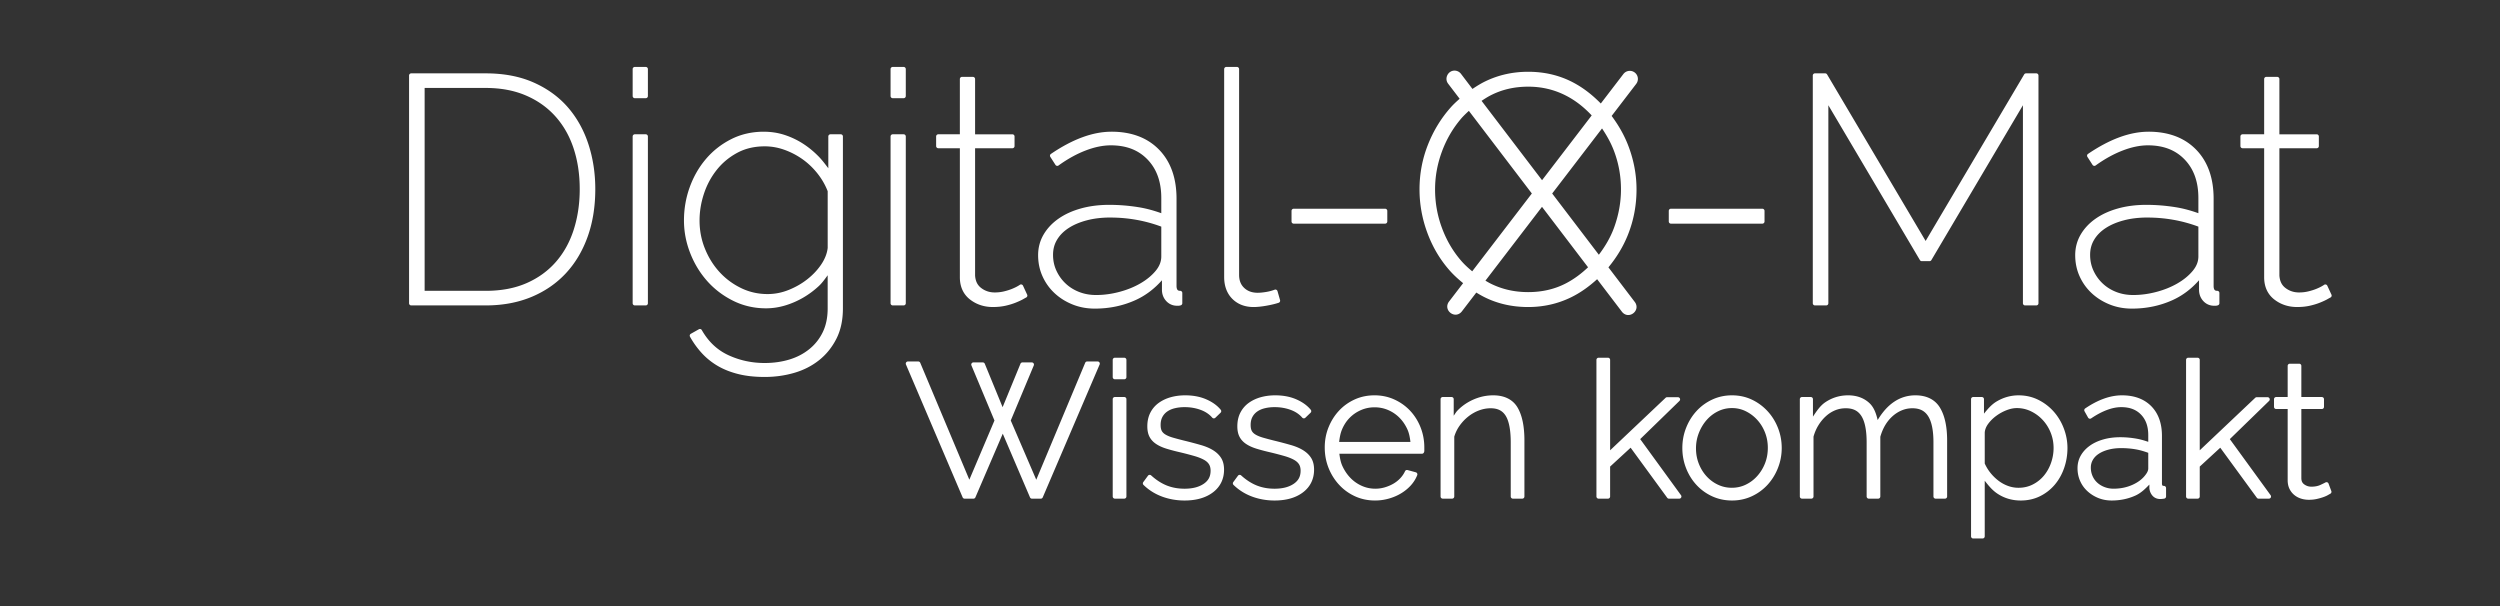 <?xml version="1.0" encoding="UTF-8" standalone="no"?>
<!-- Generator: Adobe Illustrator 16.0.4, SVG Export Plug-In . SVG Version: 6.00 Build 0)  -->

<svg
   xmlns:dc="http://purl.org/dc/elements/1.1/"
   xmlns:cc="http://creativecommons.org/ns#"
   xmlns:rdf="http://www.w3.org/1999/02/22-rdf-syntax-ns#"
   xmlns:svg="http://www.w3.org/2000/svg"
   xmlns="http://www.w3.org/2000/svg"
   xmlns:sodipodi="http://sodipodi.sourceforge.net/DTD/sodipodi-0.dtd"
   xmlns:inkscape="http://www.inkscape.org/namespaces/inkscape"
   version="1.1"
   id="Ebene_1"
   x="0px"
   y="0px"
   width="288.698px"
   height="70.038px"
   viewBox="0 0 288.698 70.038"
   enable-background="new 0 0 288.698 70.038"
   xml:space="preserve"
   inkscape:version="0.91 r13725"
   sodipodi:docname="logo_digitalomat-mobil.svg"><rect x="0" y="0" width="288.698" height="70.038" fill="#333333" stroke="none"/><defs
     id="defs67" /><sodipodi:namedview
     pagecolor="#ffffff"
     bordercolor="#666666"
     borderopacity="1"
     objecttolerance="10"
     gridtolerance="10"
     guidetolerance="10"
     inkscape:pageopacity="0"
     inkscape:pageshadow="2"
     inkscape:window-width="1242"
     inkscape:window-height="755"
     id="namedview65"
     showgrid="false"
     inkscape:zoom="3.2517531"
     inkscape:cx="260.34748"
     inkscape:cy="43.522311"
     inkscape:window-x="38"
     inkscape:window-y="1"
     inkscape:window-maximized="1"
     inkscape:current-layer="Ebene_1" /><path
     style="color:#000000;font-style:normal;font-variant:normal;font-weight:normal;font-stretch:normal;font-size:medium;line-height:normal;font-family:sans-serif;text-indent:0;text-align:start;text-decoration:none;text-decoration-line:none;text-decoration-style:solid;text-decoration-color:#000000;letter-spacing:normal;word-spacing:normal;text-transform:none;direction:ltr;block-progression:tb;writing-mode:lr-tb;baseline-shift:baseline;text-anchor:start;white-space:normal;clip-rule:nonzero;display:inline;overflow:visible;visibility:visible;opacity:1;isolation:auto;mix-blend-mode:normal;color-interpolation:sRGB;color-interpolation-filters:linearRGB;solid-color:#000000;solid-opacity:1;fill:#ffffff;fill-opacity:1;fill-rule:nonzero;stroke:none;stroke-width:0.5;stroke-linecap:round;stroke-linejoin:round;stroke-miterlimit:4;stroke-dasharray:none;stroke-dashoffset:0;stroke-opacity:1;color-rendering:auto;image-rendering:auto;shape-rendering:auto;text-rendering:auto;enable-background:accumulate"
     d="m 73.309,7.729 a 0.25,0.25 0 0 0 -0.25,0.25 l 0,3.111 a 0.25,0.25 0 0 0 0.25,0.25 l 1.26,0 a 0.25,0.25 0 0 0 0.25,-0.25 l 0,-3.111 a 0.25,0.25 0 0 0 -0.25,-0.25 l -1.26,0 z m 29.783,0 a 0.25,0.25 0 0 0 -0.25,0.25 l 0,3.111 a 0.25,0.25 0 0 0 0.25,0.25 l 1.258,0 a 0.25,0.25 0 0 0 0.25,-0.25 l 0,-3.111 a 0.25,0.25 0 0 0 -0.25,-0.25 l -1.258,0 z m 38.523,0 a 0.25,0.25 0 0 0 -0.248,0.252 l -0.002,-0.002 0,24.004 c 0,1.037 0.315,1.901 0.945,2.531 0.628,0.627 1.463,0.941 2.453,0.941 0.416,0 0.903,-0.051 1.469,-0.15 a 0.25,0.25 0 0 0 0.002,0 c 0.565,-0.1 1.038,-0.213 1.426,-0.342 a 0.25,0.25 0 0 0 0.16,-0.307 l -0.297,-1.037 a 0.25,0.25 0 0 0 -0.332,-0.164 c -0.303,0.117 -0.635,0.205 -1.002,0.264 -0.375,0.06 -0.691,0.09 -0.943,0.09 -0.668,0 -1.172,-0.189 -1.568,-0.562 -0.393,-0.371 -0.588,-0.856 -0.588,-1.521 l 0,-23.746 a 0.25,0.25 0 0 0 -0.25,-0.25 l -1.223,0 -0.002,0 z m 26.383,0.426 c -0.775,-0.027 -1.244,0.897 -0.768,1.508 0,0 0,0.002 0,0.002 l 1.328,1.74 c -0.355,0.315 -0.707,0.638 -1.031,1.002 -1.118,1.258 -2.001,2.705 -2.641,4.336 -0.641,1.635 -0.961,3.346 -0.961,5.129 0,1.709 0.301,3.382 0.904,5.014 0.603,1.633 1.459,3.08 2.566,4.338 0.477,0.542 1.01,1.022 1.566,1.475 l -1.629,2.127 c -0.177,0.23 -0.235,0.5 -0.189,0.736 0.045,0.236 0.182,0.434 0.361,0.572 0.18,0.138 0.409,0.221 0.648,0.203 0.24,-0.017 0.485,-0.145 0.662,-0.375 l 1.668,-2.176 c 0.286,0.173 0.572,0.342 0.875,0.496 1.542,0.784 3.251,1.174 5.113,1.174 1.764,0 3.416,-0.372 4.945,-1.117 1.126,-0.549 2.114,-1.273 3.02,-2.098 l 2.85,3.74 c 0.174,0.24 0.423,0.374 0.666,0.395 0.243,0.021 0.474,-0.06 0.656,-0.199 0.183,-0.139 0.323,-0.342 0.367,-0.582 0.044,-0.24 -0.02,-0.513 -0.205,-0.744 l -3.029,-3.979 c 0.934,-1.136 1.718,-2.396 2.281,-3.834 0.642,-1.634 0.963,-3.358 0.963,-5.166 0,-1.66 -0.301,-3.303 -0.904,-4.922 -0.485,-1.306 -1.164,-2.478 -1.969,-3.562 l 2.83,-3.693 0,-0.002 c 0.243,-0.309 0.254,-0.708 0.096,-1.01 -0.158,-0.302 -0.493,-0.525 -0.887,-0.5 -0.274,0.017 -0.527,0.154 -0.691,0.375 l -2.6,3.393 c -0.956,-0.971 -2.023,-1.824 -3.271,-2.469 -1.543,-0.797 -3.252,-1.195 -5.115,-1.195 -1.789,0 -3.452,0.374 -4.98,1.119 -0.517,0.252 -0.991,0.553 -1.455,0.863 L 168.717,8.531 C 168.547,8.303 168.282,8.164 167.998,8.154 Z M 47.488,8.471 a 0.25,0.25 0 0 0 -0.25,0.25 l 0,26.299 a 0.25,0.25 0 0 0 0.25,0.25 l 8.596,0 c 1.929,0 3.679,-0.317 5.244,-0.961 1.561,-0.642 2.896,-1.554 3.996,-2.729 1.099,-1.175 1.942,-2.589 2.533,-4.234 0.591,-1.648 0.887,-3.489 0.887,-5.514 0,-1.826 -0.264,-3.551 -0.791,-5.17 C 67.424,15.041 66.637,13.62 65.59,12.408 64.539,11.194 63.215,10.234 61.629,9.529 60.035,8.822 58.184,8.471 56.082,8.471 l -8.594,0 z m 162.102,0 a 0.25,0.25 0 0 0 -0.25,0.25 l 0,26.299 a 0.25,0.25 0 0 0 0.25,0.25 l 1.297,0 a 0.25,0.25 0 0 0 0.25,-0.25 l 0,-22.865 10.574,17.883 a 0.25,0.25 0 0 0 0.215,0.121 l 0.891,0 a 0.25,0.25 0 0 0 0.215,-0.121 l 10.574,-17.883 0,22.865 a 0.25,0.25 0 0 0 0.25,0.25 l 1.295,0 a 0.25,0.25 0 0 0 0.25,-0.25 l 0,-26.299 a 0.25,0.25 0 0 0 -0.25,-0.25 l -1.186,0 A 0.25,0.25 0 0 0 233.75,8.594 L 222.371,27.826 210.99,8.594 a 0.25,0.25 0 0 0 -0.215,-0.123 l -1.186,0 z m -98.496,0.406 a 0.25,0.25 0 0 0 -0.25,0.25 l 0,6.381 -2.49,0 a 0.25,0.25 0 0 0 -0.25,0.25 l 0,1.111 a 0.25,0.25 0 0 0 0.25,0.25 l 2.49,0 0,14.902 c 0,1.071 0.389,1.946 1.15,2.547 0.747,0.59 1.645,0.887 2.656,0.887 0.535,0 1.027,-0.05 1.48,-0.152 a 0.25,0.25 0 0 0 0.002,0 c 0.442,-0.1 0.836,-0.223 1.186,-0.365 0.339,-0.138 0.613,-0.264 0.824,-0.383 a 0.25,0.25 0 0 0 0.002,-0.002 c 0.196,-0.111 0.323,-0.18 0.357,-0.197 a 0.25,0.25 0 0 0 0.115,-0.328 l -0.479,-1.037 a 0.25,0.25 0 0 0 -0.404,-0.072 c 0.033,-0.033 -0.002,0.002 -0.047,0.029 -0.045,0.028 -0.112,0.067 -0.197,0.115 -0.159,0.091 -0.372,0.193 -0.637,0.301 -0.258,0.105 -0.563,0.201 -0.91,0.285 -0.339,0.082 -0.694,0.123 -1.07,0.123 -0.595,0 -1.102,-0.167 -1.555,-0.506 -0.436,-0.327 -0.669,-0.785 -0.715,-1.447 l 0,-14.699 4.307,0 a 0.25,0.25 0 0 0 0.25,-0.25 l 0,-1.111 a 0.25,0.25 0 0 0 -0.25,-0.25 l -4.307,0 0,-6.381 a 0.25,0.25 0 0 0 -0.25,-0.25 l -1.26,0 z m 150.619,0 a 0.25,0.25 0 0 0 -0.25,0.25 l 0,6.381 -2.492,0 a 0.25,0.25 0 0 0 -0.25,0.25 l 0,1.111 a 0.25,0.25 0 0 0 0.25,0.25 l 2.492,0 0,14.902 c 0,1.071 0.389,1.946 1.15,2.547 0.747,0.59 1.645,0.887 2.656,0.887 0.535,0 1.027,-0.05 1.48,-0.152 0.442,-0.1 0.838,-0.223 1.188,-0.365 0.339,-0.138 0.613,-0.264 0.824,-0.383 a 0.25,0.25 0 0 0 0,-0.002 c 0.196,-0.111 0.325,-0.18 0.359,-0.197 a 0.25,0.25 0 0 0 0.115,-0.328 l -0.48,-1.037 a 0.25,0.25 0 0 0 -0.402,-0.072 c 0.033,-0.033 -0.004,0.002 -0.049,0.029 -0.045,0.028 -0.11,0.067 -0.195,0.115 -0.159,0.091 -0.372,0.193 -0.637,0.301 -0.258,0.105 -0.563,0.201 -0.91,0.285 -0.339,0.082 -0.694,0.123 -1.07,0.123 -0.595,0 -1.102,-0.167 -1.555,-0.506 -0.435,-0.326 -0.668,-0.784 -0.715,-1.443 l 0,-14.703 4.307,0 a 0.25,0.25 0 0 0 0.25,-0.25 l 0,-1.111 a 0.25,0.25 0 0 0 -0.25,-0.25 l -4.307,0 0,-6.381 a 0.25,0.25 0 0 0 -0.25,-0.25 l -1.26,0 z m -85.24,1.131 c 1.521,0 2.93,0.323 4.242,0.973 1.188,0.589 2.198,1.394 3.092,2.348 l -5.732,7.48 -6.984,-9.162 c 0.324,-0.217 0.649,-0.429 0.998,-0.611 1.309,-0.684 2.766,-1.027 4.385,-1.027 z m -127.438,0.148 7.047,0 c 1.75,0 3.297,0.292 4.645,0.869 1.352,0.579 2.486,1.385 3.412,2.418 0.926,1.035 1.626,2.262 2.098,3.689 0.472,1.429 0.709,2.994 0.709,4.699 0,1.681 -0.231,3.243 -0.691,4.686 -0.46,1.44 -1.148,2.679 -2.062,3.727 -0.915,1.046 -2.041,1.863 -3.393,2.455 -1.347,0.589 -2.918,0.887 -4.717,0.887 l -7.047,0 0,-23.43 z m 120.59,2.648 7.271,9.541 -6.887,8.986 c -0.444,-0.369 -0.873,-0.756 -1.256,-1.197 -0.956,-1.1 -1.7,-2.364 -2.232,-3.795 -0.533,-1.429 -0.801,-2.917 -0.801,-4.469 0,-1.477 0.262,-2.923 0.783,-4.342 0.521,-1.418 1.253,-2.681 2.197,-3.795 0.283,-0.334 0.601,-0.633 0.924,-0.93 z m 15.377,2.029 c 0.533,0.795 1.011,1.631 1.369,2.568 0.545,1.429 0.818,2.918 0.818,4.469 0,1.453 -0.254,2.892 -0.764,4.324 -0.427,1.2 -1.056,2.249 -1.791,3.225 l -5.389,-7.072 5.756,-7.514 z m -96.803,0.377 c -1.368,0 -2.626,0.287 -3.762,0.861 -1.127,0.57 -2.101,1.332 -2.912,2.283 -0.81,0.949 -1.435,2.04 -1.877,3.264 -0.443,1.225 -0.664,2.509 -0.664,3.846 0,1.266 0.235,2.506 0.703,3.719 0.467,1.211 1.118,2.296 1.953,3.244 0.837,0.95 1.839,1.715 3.002,2.297 1.171,0.585 2.446,0.881 3.816,0.881 0.741,0 1.475,-0.11 2.201,-0.326 0.723,-0.216 1.413,-0.515 2.072,-0.895 0.658,-0.38 1.273,-0.836 1.842,-1.367 0.392,-0.366 0.692,-0.803 1.006,-1.229 l 0,3.824 c 0,1.056 -0.19,1.968 -0.566,2.744 -0.379,0.783 -0.9,1.436 -1.562,1.969 -0.666,0.535 -1.431,0.933 -2.305,1.197 -0.876,0.264 -1.821,0.398 -2.836,0.398 -1.497,-10e-7 -2.892,-0.303 -4.193,-0.904 -1.286,-0.595 -2.304,-1.552 -3.072,-2.896 a 0.25,0.25 0 0 0 -0.34,-0.096 l -0.926,0.52 a 0.25,0.25 0 0 0 -0.098,0.34 c 0.38,0.683 0.83,1.309 1.35,1.879 0.523,0.574 1.129,1.065 1.816,1.473 0.69,0.409 1.486,0.728 2.383,0.955 0.902,0.229 1.927,0.34 3.08,0.34 1.183,0 2.318,-0.157 3.404,-0.473 1.09,-0.317 2.051,-0.807 2.881,-1.471 a 0.25,0.25 0 0 0 0.002,0 c 0.83,-0.665 1.496,-1.493 1.992,-2.473 0.503,-0.992 0.75,-2.162 0.75,-3.502 l 0,-19.855 a 0.25,0.25 0 0 0 -0.25,-0.25 l -1.186,0 a 0.25,0.25 0 0 0 -0.25,0.25 l 0,3.672 C 95.317,18.99 94.988,18.545 94.604,18.143 94.047,17.561 93.439,17.053 92.781,16.623 92.121,16.192 91.41,15.849 90.648,15.596 89.881,15.341 89.064,15.211 88.199,15.211 Z m 40.154,0 c -2.166,0 -4.495,0.867 -6.992,2.564 a 0.25,0.25 0 0 0 -0.07,0.342 l 0.592,0.924 a 0.25,0.25 0 0 0 0.357,0.068 c 1.046,-0.754 2.089,-1.33 3.129,-1.729 1.038,-0.399 2.009,-0.596 2.912,-0.596 1.8,0 3.193,0.549 4.244,1.646 1.05,1.098 1.58,2.561 1.58,4.439 l 0,1.752 c -0.826,-0.295 -1.703,-0.548 -2.691,-0.703 -1.111,-0.175 -2.218,-0.262 -3.318,-0.262 -1.18,0 -2.271,0.137 -3.271,0.416 -0.999,0.278 -1.865,0.673 -2.596,1.186 -0.73,0.512 -1.306,1.126 -1.721,1.838 -0.417,0.717 -0.627,1.512 -0.627,2.367 0,0.871 0.167,1.686 0.504,2.436 0.334,0.745 0.799,1.398 1.391,1.951 0.591,0.553 1.286,0.99 2.078,1.309 0.797,0.321 1.659,0.48 2.576,0.48 1.662,0 3.216,-0.32 4.656,-0.965 1.236,-0.553 2.244,-1.351 3.094,-2.309 l 0,1.098 c 0,0.497 0.167,0.946 0.492,1.299 0.325,0.355 0.76,0.545 1.24,0.545 l 0.166,0 c 0.096,0 0.19,-0.02 0.283,-0.051 a 0.25,0.25 0 0 0 0.17,-0.238 l 0,-1.184 a 0.25,0.25 0 0 0 -0.25,-0.25 c -0.171,0 -0.245,-0.041 -0.305,-0.113 -0.059,-0.073 -0.111,-0.215 -0.111,-0.453 l 0,-10.074 c -1e-5,-2.367 -0.669,-4.273 -2.016,-5.658 -1.348,-1.385 -3.199,-2.076 -5.496,-2.076 z m 119.762,0 c -2.166,0 -4.497,0.867 -6.994,2.564 a 0.25,0.25 0 0 0 -0.068,0.342 l 0.594,0.926 a 0.25,0.25 0 0 0 0.355,0.066 c 1.046,-0.754 2.091,-1.33 3.131,-1.729 1.038,-0.399 2.007,-0.596 2.91,-0.596 1.8,0 3.195,0.549 4.246,1.646 1.05,1.098 1.578,2.561 1.578,4.439 l 0,1.752 c -0.827,-0.296 -1.705,-0.548 -2.693,-0.703 -1.111,-0.175 -2.217,-0.262 -3.316,-0.262 -1.18,0 -2.271,0.137 -3.271,0.416 -0.999,0.278 -1.865,0.673 -2.596,1.186 -0.73,0.512 -1.306,1.126 -1.721,1.838 -0.417,0.717 -0.627,1.512 -0.627,2.367 0,0.872 0.167,1.686 0.504,2.436 0.334,0.745 0.799,1.398 1.391,1.951 0.591,0.553 1.286,0.99 2.078,1.309 0.797,0.321 1.657,0.48 2.574,0.48 1.662,0 3.218,-0.32 4.658,-0.965 1.237,-0.553 2.244,-1.353 3.094,-2.311 l 0,1.1 c 0,0.497 0.166,0.946 0.49,1.299 0,0 0.002,0 0.002,0 0,0 0,0.002 0,0.002 0.325,0.354 0.759,0.543 1.238,0.543 l 0.168,0 c 0.096,0 0.189,-0.019 0.283,-0.051 a 0.25,0.25 0 0 0 0.172,-0.238 l 0,-1.184 a 0.25,0.25 0 0 0 -0.25,-0.25 c -0.171,0 -0.249,-0.04 -0.309,-0.113 -0.06,-0.073 -0.109,-0.216 -0.109,-0.453 l 0,-10.074 c 0,-2.367 -0.668,-4.273 -2.016,-5.658 -1.348,-1.385 -3.199,-2.076 -5.496,-2.076 z M 73.309,15.508 a 0.25,0.25 0 0 0 -0.25,0.25 l 0,19.262 a 0.25,0.25 0 0 0 0.25,0.25 l 1.26,0 a 0.25,0.25 0 0 0 0.25,-0.25 l 0,-19.262 a 0.25,0.25 0 0 0 -0.25,-0.25 l -1.26,0 z m 29.783,0 a 0.25,0.25 0 0 0 -0.25,0.25 l 0,19.262 a 0.25,0.25 0 0 0 0.25,0.25 l 1.258,0 a 0.25,0.25 0 0 0 0.25,-0.25 l 0,-19.262 a 0.25,0.25 0 0 0 -0.25,-0.25 l -1.258,0 z m -14.779,1.391 c 0.76,0 1.508,0.13 2.248,0.393 0.744,0.264 1.44,0.623 2.088,1.078 0.647,0.455 1.229,1.007 1.746,1.656 0.508,0.638 0.899,1.324 1.186,2.053 l 0,6.549 c -0.07,0.621 -0.304,1.242 -0.717,1.867 -0.418,0.631 -0.948,1.205 -1.596,1.721 -0.647,0.516 -1.373,0.935 -2.18,1.26 -0.799,0.322 -1.611,0.482 -2.443,0.482 -1.101,0 -2.123,-0.232 -3.076,-0.697 -0.96,-0.468 -1.793,-1.09 -2.5,-1.869 -0.708,-0.779 -1.265,-1.681 -1.674,-2.705 -0.409,-1.02 -0.611,-2.09 -0.611,-3.221 0,-1.034 0.168,-2.064 0.506,-3.09 0.337,-1.023 0.829,-1.939 1.477,-2.756 0.646,-0.813 1.434,-1.469 2.369,-1.973 0.924,-0.497 1.977,-0.748 3.178,-0.748 z m 89.756,6.986 5.318,6.98 c -0.753,0.715 -1.581,1.346 -2.529,1.842 -1.309,0.684 -2.766,1.025 -4.385,1.025 -1.571,0 -3.005,-0.323 -4.314,-0.973 -0.214,-0.106 -0.418,-0.228 -0.623,-0.348 l 6.533,-8.527 z m -28.699,0.219 a 0.25,0.25 0 0 0 -0.225,0.25 l 0,1.223 a 0.25,0.25 0 0 0 0.25,0.25 l 10.559,0 a 0.25,0.25 0 0 0 0.25,-0.25 l 0,-1.223 a 0.25,0.25 0 0 0 -0.25,-0.25 l -10.559,0 a 0.25,0.25 0 0 0 -0.025,0 z m 43.564,0 a 0.25,0.25 0 0 0 -0.225,0.25 l 0,1.223 a 0.25,0.25 0 0 0 0.25,0.25 l 10.557,0 a 0.25,0.25 0 0 0 0.25,-0.25 l 0,-1.223 a 0.25,0.25 0 0 0 -0.25,-0.25 l -10.557,0 a 0.25,0.25 0 0 0 -0.025,0 z m -64.729,1.018 c 2.086,0 4.049,0.359 5.9,1.049 l 0,3.441 c 0,0.581 -0.207,1.126 -0.646,1.658 -0.449,0.542 -1.029,1.024 -1.748,1.443 -0.72,0.42 -1.533,0.751 -2.439,0.992 -0.906,0.242 -1.804,0.363 -2.695,0.363 -0.713,0 -1.365,-0.119 -1.965,-0.354 -0.602,-0.236 -1.124,-0.565 -1.568,-0.986 -0.446,-0.423 -0.796,-0.916 -1.055,-1.48 -0.256,-0.559 -0.385,-1.161 -0.385,-1.82 0,-0.652 0.153,-1.226 0.463,-1.742 0.312,-0.521 0.752,-0.968 1.33,-1.346 0.579,-0.378 1.277,-0.676 2.096,-0.893 0.816,-0.216 1.719,-0.326 2.713,-0.326 z m 119.766,0 c 2.086,0 4.045,0.359 5.896,1.049 l 0,3.441 c 0,0.581 -0.207,1.126 -0.646,1.658 -0.449,0.542 -1.029,1.024 -1.748,1.443 -0.72,0.42 -1.531,0.751 -2.438,0.992 -0.906,0.242 -1.806,0.363 -2.697,0.363 -0.713,0 -1.363,-0.119 -1.963,-0.354 -0.602,-0.236 -1.124,-0.565 -1.568,-0.986 -0.446,-0.423 -0.798,-0.916 -1.057,-1.48 -0.256,-0.559 -0.385,-1.161 -0.385,-1.82 0,-0.652 0.155,-1.226 0.465,-1.742 0.312,-0.521 0.752,-0.968 1.33,-1.346 0.58,-0.378 1.275,-0.676 2.094,-0.893 0.816,-0.216 1.723,-0.326 2.717,-0.326 z m -119.225,16.188 a 0.25,0.25 0 0 0 -0.25,0.25 l 0,1.988 a 0.25,0.25 0 0 0 0.25,0.25 l 1.082,0 a 0.25,0.25 0 0 0 0.25,-0.25 l 0,-1.988 a 0.25,0.25 0 0 0 -0.25,-0.25 l -1.082,0 z m 55.859,0 a 0.25,0.25 0 0 0 -0.25,0.25 l 0,15.775 a 0.25,0.25 0 0 0 0.25,0.25 l 1.08,0 a 0.25,0.25 0 0 0 0.25,-0.25 l 0,-3.455 2.369,-2.18 4.223,5.781 a 0.25,0.25 0 0 0 0.203,0.104 l 1.188,0 a 0.25,0.25 0 0 0 0.203,-0.398 l -4.713,-6.479 4.533,-4.408 a 0.25,0.25 0 0 0 -0.174,-0.43 l -1.254,0 A 0.25,0.25 0 0 0 192.342,45.938 L 185.936,52 l 0,-10.441 a 0.25,0.25 0 0 0 -0.25,-0.25 l -1.08,0 z m 68.09,0 a 0.25,0.25 0 0 0 -0.25,0.25 l 0,15.775 a 0.25,0.25 0 0 0 0.25,0.25 l 1.08,0 a 0.25,0.25 0 0 0 0.25,-0.25 l 0,-3.455 2.369,-2.18 4.223,5.781 a 0.25,0.25 0 0 0 0.203,0.104 l 1.188,0 a 0.25,0.25 0 0 0 0.201,-0.398 l -4.711,-6.479 4.533,-4.408 a 0.25,0.25 0 0 0 -0.174,-0.43 l -1.254,0 a 0.25,0.25 0 0 0 -0.172,0.068 L 254.025,52 l 0,-10.441 a 0.25,0.25 0 0 0 -0.25,-0.25 l -1.08,0 z m -147.848,0.432 a 0.25,0.25 0 0 0 -0.229,0.348 l 6.545,15.344 a 0.25,0.25 0 0 0 0.23,0.152 l 1.016,0 a 0.25,0.25 0 0 0 0.23,-0.152 l 3.16,-7.352 3.143,7.352 a 0.25,0.25 0 0 0 0.23,0.152 l 1.016,0 a 0.25,0.25 0 0 0 0.229,-0.152 l 6.568,-15.344 a 0.25,0.25 0 0 0 -0.229,-0.348 l -1.209,0 a 0.25,0.25 0 0 0 -0.23,0.154 l -5.65,13.504 -2.945,-6.84 2.66,-6.363 a 0.25,0.25 0 0 0 -0.23,-0.346 l -1.08,0 a 0.25,0.25 0 0 0 -0.23,0.154 l -2.061,5.016 -2.059,-5.016 a 0.25,0.25 0 0 0 -0.23,-0.154 l -1.082,0 a 0.25,0.25 0 0 0 -0.23,0.346 l 2.66,6.363 -2.902,6.836 -5.67,-13.502 a 0.25,0.25 0 0 0 -0.23,-0.152 l -1.189,0 z M 264.428,42 a 0.25,0.25 0 0 0 -0.25,0.25 l 0,3.598 -1.328,0 a 0.25,0.25 0 0 0 -0.25,0.25 l 0,0.885 a 0.25,0.25 0 0 0 0.25,0.25 l 1.328,0 0,8.221 c 0,0.361 0.064,0.687 0.197,0.971 0.129,0.275 0.31,0.515 0.539,0.711 0.227,0.195 0.491,0.34 0.787,0.436 0.292,0.095 0.603,0.143 0.93,0.143 0.318,0 0.617,-0.03 0.896,-0.092 a 0.25,0.25 0 0 0 0.002,0 c 0.267,-0.06 0.509,-0.128 0.729,-0.203 0.221,-0.076 0.407,-0.156 0.562,-0.246 0.136,-0.078 0.23,-0.131 0.279,-0.156 a 0.25,0.25 0 0 0 0.121,-0.311 l -0.322,-0.863 a 0.25,0.25 0 0 0 -0.363,-0.127 c -0.042,0.025 -0.248,0.129 -0.57,0.279 -0.284,0.133 -0.633,0.205 -1.051,0.205 -0.312,0 -0.578,-0.088 -0.826,-0.268 -0.224,-0.162 -0.33,-0.378 -0.33,-0.738 l 0,-7.961 2.365,0 a 0.25,0.25 0 0 0 0.25,-0.25 l 0,-0.885 a 0.25,0.25 0 0 0 -0.25,-0.25 l -2.365,0 0,-3.598 a 0.25,0.25 0 0 0 -0.25,-0.25 l -1.08,0 z m -127.559,3.652 c -0.582,0 -1.134,0.07 -1.654,0.213 -0.523,0.144 -0.99,0.363 -1.396,0.654 -0.412,0.296 -0.74,0.674 -0.973,1.127 -0.236,0.458 -0.354,0.991 -0.354,1.584 0,0.474 0.08,0.881 0.256,1.217 0.172,0.329 0.431,0.605 0.764,0.826 0.329,0.22 0.735,0.402 1.221,0.551 0.476,0.147 1.032,0.291 1.668,0.436 0.588,0.144 1.102,0.28 1.545,0.408 0.433,0.126 0.792,0.27 1.074,0.424 l 0,-0.002 c 0.274,0.15 0.465,0.323 0.59,0.52 0.122,0.192 0.188,0.434 0.188,0.742 0,0.667 -0.247,1.14 -0.787,1.512 -0.546,0.375 -1.281,0.572 -2.227,0.572 -0.749,0 -1.429,-0.125 -2.045,-0.371 -0.617,-0.247 -1.218,-0.633 -1.805,-1.164 a 0.25,0.25 0 0 0 -0.369,0.037 l -0.539,0.734 a 0.25,0.25 0 0 0 0.025,0.326 c 0.615,0.6 1.341,1.053 2.164,1.354 a 0.25,0.25 0 0 0 0,0.002 c 0.82,0.298 1.678,0.445 2.57,0.445 1.349,0 2.455,-0.31 3.293,-0.947 0.839,-0.638 1.275,-1.536 1.275,-2.609 0,-0.522 -0.103,-0.974 -0.328,-1.34 -0.217,-0.353 -0.529,-0.655 -0.924,-0.902 -0.392,-0.246 -0.87,-0.448 -1.434,-0.611 a 0.25,0.25 0 0 0 -0.002,0 c -0.551,-0.159 -1.179,-0.327 -1.887,-0.5 l -0.002,0 c -0.516,-0.129 -0.962,-0.247 -1.33,-0.354 -0.36,-0.104 -0.645,-0.225 -0.857,-0.354 -0.208,-0.125 -0.344,-0.265 -0.428,-0.422 -0.081,-0.152 -0.133,-0.377 -0.133,-0.682 0,-0.37 0.071,-0.676 0.207,-0.93 0.14,-0.261 0.329,-0.469 0.57,-0.635 0.245,-0.167 0.535,-0.293 0.877,-0.373 0.347,-0.082 0.72,-0.123 1.121,-0.123 0.65,0 1.256,0.103 1.826,0.309 0.564,0.204 1.011,0.503 1.355,0.9 a 0.25,0.25 0 0 0 0.363,0.018 l 0.605,-0.584 a 0.25,0.25 0 0 0 0.019,-0.338 c -0.405,-0.498 -0.967,-0.899 -1.672,-1.207 -0.714,-0.311 -1.527,-0.463 -2.434,-0.463 z m 10.395,0 c -0.582,0 -1.134,0.07 -1.654,0.213 -0.523,0.144 -0.992,0.363 -1.398,0.654 -0.412,0.295 -0.738,0.674 -0.971,1.125 -0.237,0.459 -0.354,0.992 -0.354,1.586 0,0.474 0.08,0.881 0.256,1.217 0.172,0.329 0.431,0.605 0.764,0.826 0.329,0.22 0.735,0.402 1.221,0.551 0.476,0.146 1.03,0.291 1.666,0.436 0.588,0.144 1.104,0.28 1.547,0.408 0.433,0.126 0.791,0.27 1.074,0.424 0.273,0.15 0.466,0.323 0.59,0.518 0.122,0.192 0.188,0.434 0.188,0.742 0,0.667 -0.247,1.14 -0.787,1.512 -0.546,0.375 -1.281,0.572 -2.227,0.572 -0.749,0 -1.429,-0.125 -2.045,-0.371 -0.617,-0.247 -1.22,-0.633 -1.807,-1.164 a 0.25,0.25 0 0 0 -0.369,0.037 l -0.539,0.734 a 0.25,0.25 0 0 0 0.027,0.326 c 0.616,0.6 1.341,1.053 2.164,1.354 a 0.25,0.25 0 0 0 0,0.002 c 0.82,0.298 1.676,0.445 2.568,0.445 1.349,0 2.457,-0.309 3.295,-0.947 0.839,-0.638 1.275,-1.536 1.275,-2.609 0,-0.523 -0.103,-0.974 -0.328,-1.34 -0.217,-0.353 -0.528,-0.655 -0.924,-0.902 -0.392,-0.246 -0.87,-0.448 -1.434,-0.611 a 0.25,0.25 0 0 0 -0.002,0 c -0.551,-0.159 -1.181,-0.327 -1.889,-0.5 l -0.002,0 c -0.516,-0.129 -0.959,-0.247 -1.328,-0.354 -0.36,-0.104 -0.645,-0.225 -0.857,-0.354 -0.208,-0.125 -0.344,-0.265 -0.428,-0.422 -0.082,-0.153 -0.133,-0.378 -0.133,-0.682 0,-0.37 0.071,-0.676 0.207,-0.93 0.14,-0.261 0.329,-0.469 0.57,-0.635 0.245,-0.167 0.535,-0.293 0.877,-0.373 0.347,-0.082 0.718,-0.123 1.119,-0.123 0.65,0 1.258,0.103 1.828,0.309 0.564,0.204 1.011,0.503 1.355,0.9 a 0.25,0.25 0 0 0 0.363,0.016 l 0.604,-0.582 a 0.25,0.25 0 0 0 0.021,-0.338 c -0.405,-0.497 -0.967,-0.899 -1.672,-1.207 -0.714,-0.311 -1.527,-0.463 -2.434,-0.463 z m 11.455,0 c -0.81,0 -1.572,0.157 -2.275,0.475 -0.698,0.316 -1.306,0.75 -1.818,1.301 -0.511,0.549 -0.914,1.189 -1.205,1.914 a 0.25,0.25 0 0 0 -0.002,0 c -0.292,0.728 -0.439,1.508 -0.439,2.33 0,0.836 0.147,1.625 0.439,2.361 0.292,0.733 0.698,1.382 1.217,1.945 0.518,0.564 1.136,1.011 1.842,1.334 0.71,0.325 1.482,0.486 2.307,0.486 0.541,0 1.066,-0.072 1.578,-0.215 0.51,-0.142 0.981,-0.34 1.412,-0.598 0.43,-0.257 0.81,-0.564 1.137,-0.92 a 0.25,0.25 0 0 0 0,-0.002 c 0.328,-0.359 0.578,-0.758 0.748,-1.191 a 0.25,0.25 0 0 0 -0.166,-0.332 l -0.949,-0.258 a 0.25,0.25 0 0 0 -0.295,0.137 c -0.132,0.291 -0.314,0.559 -0.549,0.807 a 0.25,0.25 0 0 0 0,0.002 c -0.235,0.249 -0.502,0.46 -0.807,0.635 -0.305,0.176 -0.637,0.315 -0.992,0.418 -0.352,0.102 -0.711,0.154 -1.076,0.154 -0.558,0 -1.074,-0.11 -1.561,-0.326 -0.491,-0.218 -0.921,-0.515 -1.295,-0.896 -0.375,-0.382 -0.689,-0.836 -0.938,-1.367 -0.207,-0.443 -0.301,-0.939 -0.363,-1.449 l 9.539,0 A 0.25,0.25 0 0 0 164.434,52.25 c 0.06,-0.131 0.045,-0.188 0.045,-0.309 l 0,-0.27 c 0,-0.807 -0.143,-1.578 -0.428,-2.307 -0.285,-0.726 -0.685,-1.367 -1.195,-1.916 -0.512,-0.549 -1.124,-0.988 -1.83,-1.311 -0.71,-0.325 -1.482,-0.486 -2.307,-0.486 z m 13.721,0 c -0.527,0 -1.041,0.072 -1.539,0.215 -0.495,0.143 -0.965,0.347 -1.408,0.609 -0.444,0.263 -0.844,0.579 -1.197,0.949 -0.167,0.175 -0.28,0.389 -0.422,0.582 l 0,-1.91 a 0.25,0.25 0 0 0 -0.25,-0.25 l -1.018,0 a 0.25,0.25 0 0 0 -0.25,0.25 l 0,11.236 a 0.25,0.25 0 0 0 0.25,0.25 l 1.082,0 a 0.25,0.25 0 0 0 0.25,-0.25 l 0,-6.908 c 0.136,-0.455 0.34,-0.88 0.623,-1.277 0.289,-0.406 0.625,-0.758 1.01,-1.061 0.384,-0.301 0.796,-0.534 1.238,-0.697 0.442,-0.163 0.884,-0.244 1.328,-0.244 0.831,0 1.376,0.284 1.744,0.877 0.367,0.593 0.578,1.612 0.578,3.043 l 0,6.268 a 0.25,0.25 0 0 0 0.25,0.25 l 1.08,0 a 0.25,0.25 0 0 0 0.25,-0.25 l 0,-6.461 c 0,-1.625 -0.253,-2.895 -0.791,-3.811 -0.549,-0.933 -1.526,-1.41 -2.809,-1.41 z m 27.572,0 c -0.81,0 -1.572,0.161 -2.275,0.486 -0.698,0.323 -1.306,0.765 -1.818,1.322 -0.511,0.556 -0.914,1.203 -1.205,1.936 -0.292,0.736 -0.439,1.518 -0.439,2.34 0,0.807 0.141,1.58 0.426,2.314 0.284,0.733 0.684,1.382 1.195,1.938 0.511,0.557 1.12,1 1.818,1.322 0.704,0.325 1.474,0.488 2.299,0.488 0.811,0 1.574,-0.162 2.277,-0.488 0.699,-0.323 1.307,-0.765 1.82,-1.322 0.51,-0.555 0.911,-1.202 1.201,-1.934 l 0,-0.002 c 0.292,-0.734 0.441,-1.509 0.441,-2.316 0,-0.822 -0.149,-1.604 -0.441,-2.34 -0.291,-0.732 -0.696,-1.38 -1.215,-1.936 -0.518,-0.555 -1.125,-1 -1.816,-1.322 -0.697,-0.325 -1.457,-0.486 -2.268,-0.486 z m 13.398,0 c -0.954,0 -1.837,0.269 -2.625,0.799 -0.591,0.398 -1.009,1.029 -1.426,1.66 l 0,-2.014 a 0.25,0.25 0 0 0 -0.25,-0.25 l -1.016,0 a 0.25,0.25 0 0 0 -0.25,0.25 l 0,11.236 a 0.25,0.25 0 0 0 0.25,0.25 l 1.08,0 a 0.25,0.25 0 0 0 0.25,-0.25 l 0,-6.91 c 0.138,-0.49 0.328,-0.932 0.578,-1.33 a 0.25,0.25 0 0 0 0,-0.002 c 0.255,-0.407 0.546,-0.754 0.873,-1.047 0.326,-0.292 0.678,-0.513 1.061,-0.668 0.38,-0.154 0.783,-0.23 1.215,-0.23 0.846,0 1.41,0.288 1.799,0.891 0.388,0.601 0.609,1.614 0.609,3.029 l 0,6.268 a 0.25,0.25 0 0 0 0.25,0.25 l 1.08,0 a 0.25,0.25 0 0 0 0.25,-0.25 l 0,-6.893 c 0.138,-0.489 0.323,-0.934 0.559,-1.332 0.24,-0.405 0.525,-0.751 0.85,-1.043 0.326,-0.292 0.682,-0.518 1.074,-0.68 0.388,-0.16 0.79,-0.24 1.221,-0.24 0.845,0 1.415,0.291 1.812,0.902 0.396,0.61 0.619,1.617 0.619,3.018 l 0,6.268 a 0.25,0.25 0 0 0 0.25,0.25 l 1.08,0 a 0.25,0.25 0 0 0 0.25,-0.25 l 0,-6.461 c 0,-1.598 -0.266,-2.864 -0.826,-3.793 -0.57,-0.945 -1.555,-1.428 -2.838,-1.428 -1.829,0 -3.278,1.042 -4.357,2.857 -0.175,-0.742 -0.414,-1.447 -0.938,-1.945 -0.64,-0.608 -1.485,-0.912 -2.484,-0.912 z m 19.707,0 c -0.908,0 -1.768,0.241 -2.561,0.717 -0.597,0.359 -1.024,0.877 -1.447,1.398 l 0,-1.67 a 0.25,0.25 0 0 0 -0.25,-0.25 l -0.994,0 a 0.25,0.25 0 0 0 -0.25,0.25 l 0,15.838 a 0.25,0.25 0 0 0 0.25,0.25 l 1.08,0 a 0.25,0.25 0 0 0 0.25,-0.25 l 0,-6.418 c 0.42,0.536 0.845,1.07 1.438,1.471 0.797,0.539 1.713,0.811 2.723,0.811 0.797,0 1.535,-0.161 2.205,-0.488 0.663,-0.324 1.237,-0.769 1.713,-1.328 0.474,-0.557 0.837,-1.205 1.092,-1.938 0.254,-0.732 0.383,-1.504 0.383,-2.309 0,-0.765 -0.14,-1.515 -0.416,-2.248 -0.276,-0.732 -0.664,-1.382 -1.16,-1.945 -0.497,-0.564 -1.092,-1.022 -1.781,-1.367 -0.699,-0.349 -1.46,-0.523 -2.273,-0.523 z m 11.928,0 c -1.359,0 -2.777,0.513 -4.246,1.512 a 0.25,0.25 0 0 0 -0.078,0.33 l 0.41,0.732 a 0.25,0.25 0 0 0 0.359,0.086 c 0.619,-0.423 1.227,-0.744 1.818,-0.967 0.589,-0.222 1.137,-0.328 1.65,-0.328 0.986,0 1.728,0.286 2.283,0.861 0.556,0.576 0.838,1.349 0.838,2.367 l 0,0.777 c -0.425,-0.142 -0.859,-0.277 -1.359,-0.365 -0.626,-0.11 -1.249,-0.166 -1.869,-0.166 -0.711,0 -1.371,0.084 -1.973,0.258 -0.599,0.172 -1.12,0.414 -1.557,0.729 -0.436,0.314 -0.784,0.691 -1.033,1.127 -0.253,0.442 -0.377,0.937 -0.377,1.465 0,0.522 0.1,1.016 0.301,1.473 0.2,0.456 0.486,0.853 0.85,1.186 0.361,0.33 0.78,0.593 1.252,0.783 0.478,0.192 0.993,0.287 1.541,0.287 0.969,0 1.879,-0.185 2.719,-0.561 0.66,-0.294 1.156,-0.78 1.635,-1.281 l 0,0.426 a 0.25,0.25 0 0 0 0.002,0.025 c 0.034,0.318 0.156,0.608 0.363,0.842 0.219,0.246 0.534,0.377 0.879,0.377 0.073,1e-6 0.147,-0.007 0.229,-0.014 a 0.25,0.25 0 0 0 0.002,0 c 0.084,-0.008 0.167,-0.018 0.252,-0.035 a 0.25,0.25 0 0 0 0.199,-0.244 l 0,-0.973 a 0.25,0.25 0 0 0 -0.25,-0.25 c -0.111,0 -0.143,-0.023 -0.168,-0.051 -0.025,-0.028 -0.057,-0.096 -0.057,-0.24 l 0,-5.488 c 0,-1.43 -0.409,-2.592 -1.238,-3.43 -0.829,-0.836 -1.974,-1.25 -3.377,-1.25 z m -116.299,0.195 a 0.25,0.25 0 0 0 -0.25,0.25 l 0,11.236 a 0.25,0.25 0 0 0 0.25,0.25 l 1.082,0 a 0.25,0.25 0 0 0 0.25,-0.25 l 0,-11.236 a 0.25,0.25 0 0 0 -0.25,-0.25 l -1.082,0 z m 29.994,1.189 c 0.558,0 1.077,0.107 1.564,0.316 0.49,0.211 0.92,0.503 1.295,0.877 0.374,0.374 0.68,0.82 0.92,1.342 0.201,0.438 0.296,0.939 0.357,1.461 l -8.232,0 c 0.06,-0.514 0.148,-1.009 0.34,-1.455 a 0.25,0.25 0 0 0 0,-0.002 c 0.226,-0.528 0.523,-0.975 0.896,-1.348 0.374,-0.374 0.804,-0.663 1.295,-0.875 0.487,-0.21 1.005,-0.316 1.564,-0.316 z m 41.271,0.088 c 0.569,0 1.094,0.121 1.586,0.363 0.498,0.246 0.938,0.574 1.32,0.992 0.382,0.417 0.682,0.9 0.902,1.457 0.218,0.553 0.328,1.144 0.328,1.777 0,0.649 -0.11,1.246 -0.328,1.799 -0.22,0.557 -0.522,1.045 -0.904,1.469 -0.382,0.424 -0.822,0.753 -1.324,0.99 a 0.25,0.25 0 0 0 0,0.002 c -0.5,0.237 -1.031,0.354 -1.602,0.354 -0.57,0 -1.1,-0.117 -1.6,-0.354 a 0.25,0.25 0 0 0 -0.002,0 c -0.505,-0.239 -0.94,-0.562 -1.314,-0.971 -0.375,-0.409 -0.673,-0.89 -0.893,-1.447 -0.219,-0.553 -0.328,-1.144 -0.328,-1.777 0,-0.633 0.112,-1.228 0.338,-1.797 0.227,-0.573 0.53,-1.07 0.906,-1.494 0.376,-0.423 0.812,-0.755 1.316,-1 0.5,-0.243 1.028,-0.363 1.598,-0.363 z m 32.889,0 c 0.584,0 1.127,0.125 1.641,0.375 0.52,0.253 0.973,0.589 1.363,1.014 0.39,0.424 0.694,0.912 0.914,1.469 0.219,0.554 0.328,1.135 0.328,1.754 0,0.577 -0.096,1.143 -0.289,1.701 -0.193,0.558 -0.466,1.048 -0.82,1.479 -0.354,0.428 -0.781,0.769 -1.285,1.027 -0.497,0.255 -1.043,0.385 -1.656,0.385 -0.418,0 -0.821,-0.071 -1.209,-0.213 -0.394,-0.143 -0.76,-0.342 -1.102,-0.602 -0.344,-0.262 -0.655,-0.564 -0.93,-0.908 -0.266,-0.333 -0.483,-0.694 -0.658,-1.078 l 0,-3.605 c 0.038,-0.353 0.176,-0.687 0.426,-1.016 0.258,-0.34 0.569,-0.643 0.939,-0.91 0.371,-0.268 0.767,-0.48 1.186,-0.639 0.416,-0.157 0.799,-0.232 1.152,-0.232 z m 12.059,4.625 c 0.592,0 1.158,0.049 1.705,0.146 0.491,0.088 0.959,0.23 1.416,0.396 l 0,1.799 c 0,0.203 -0.086,0.439 -0.295,0.713 a 0.25,0.25 0 0 0 -0.004,0.006 c -0.345,0.478 -0.845,0.87 -1.512,1.172 -0.665,0.301 -1.393,0.453 -2.197,0.453 -0.375,0 -0.72,-0.064 -1.045,-0.189 -0.327,-0.126 -0.604,-0.296 -0.84,-0.512 -0.234,-0.215 -0.414,-0.468 -0.545,-0.77 -0.13,-0.3 -0.195,-0.616 -0.195,-0.959 0,-0.334 0.078,-0.628 0.236,-0.9 0.159,-0.274 0.385,-0.508 0.688,-0.705 0.305,-0.199 0.677,-0.358 1.117,-0.475 0.437,-0.116 0.926,-0.176 1.471,-0.176 z"
     id="path5"
     inkscape:connector-curvature="0" /></svg>